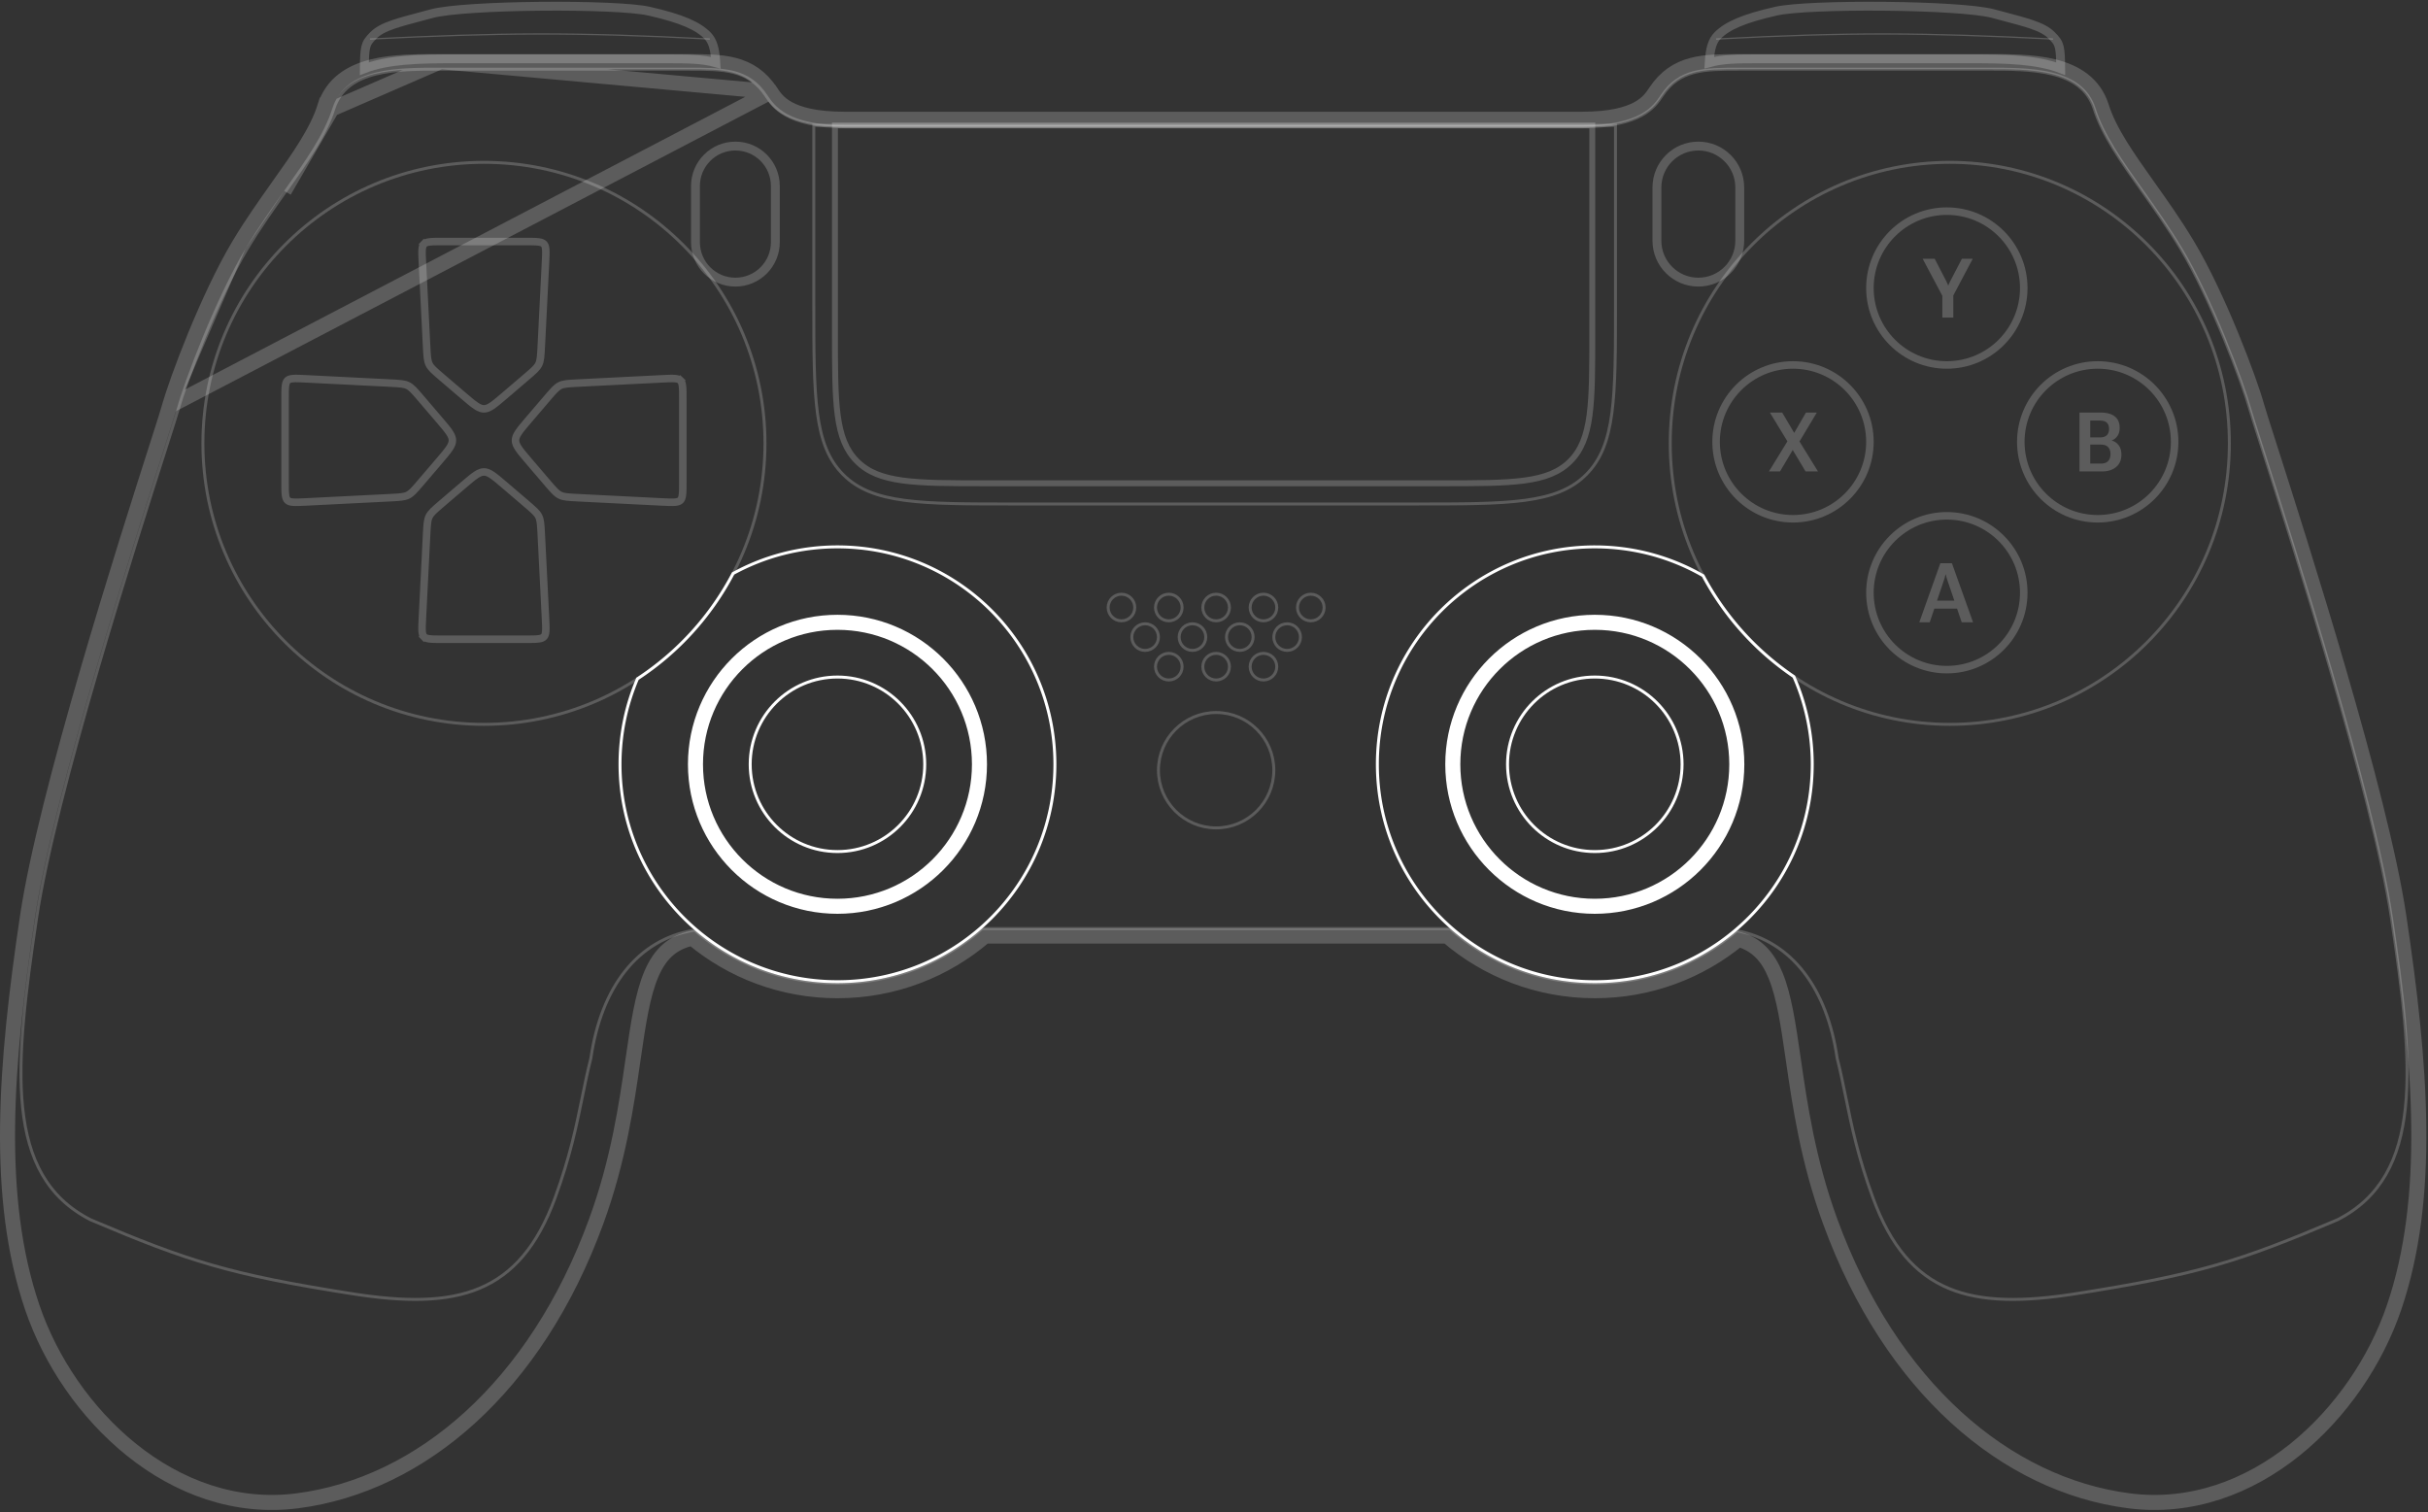 <svg width="968" height="603" fill="none" xmlns="http://www.w3.org/2000/svg"><rect width="100%" height="100%" fill="#333333" stroke="none"/><path opacity=".2" d="M324.447 49.984h319.627v70.968c0 37.712 0 56.568-11.716 68.284-11.715 11.716-30.571 11.716-68.284 11.716H404.447c-37.712 0-56.568 0-68.284-11.716-11.716-11.716-11.716-30.572-11.716-68.284V49.984Z" stroke="#fff" stroke-width="1.179"/><path opacity=".2" d="M332.883 49.983h301.935v82.712c0 28.284 0 42.426-8.787 51.213-8.786 8.787-22.929 8.787-51.213 8.787H392.883c-28.284 0-42.427 0-51.213-8.787-8.787-8.787-8.787-22.929-8.787-51.213V49.983Z" stroke="#fff" stroke-width="2.359"/><path opacity=".2" d="M277.271 74.163c0-8.794 7.128-15.923 15.922-15.923s15.922 7.129 15.922 15.923v22.409c0 8.794-7.128 15.922-15.922 15.922s-15.922-7.128-15.922-15.922v-22.41Zm383.315.589c0-9.12 7.393-16.512 16.512-16.512s16.512 7.393 16.512 16.512v21.23c0 9.12-7.393 16.512-16.512 16.512s-16.512-7.392-16.512-16.512v-21.23Z" stroke="#fff" stroke-width="3.538"/><circle opacity=".2" cx="484.85" cy="307.101" r="22.999" stroke="#fff" stroke-width="1.179"/><circle opacity=".2" cx="447.109" cy="242.232" r="5.307" stroke="#fff" stroke-width="1.179"/><circle opacity=".2" cx="456.545" cy="254.026" r="5.307" stroke="#fff" stroke-width="1.179"/><circle opacity=".2" cx="465.979" cy="265.82" r="5.307" stroke="#fff" stroke-width="1.179"/><circle opacity=".2" cx="465.979" cy="242.232" r="5.307" stroke="#fff" stroke-width="1.179"/><circle opacity=".2" cx="475.415" cy="254.026" r="5.307" stroke="#fff" stroke-width="1.179"/><circle opacity=".2" cx="484.85" cy="265.82" r="5.307" stroke="#fff" stroke-width="1.179"/><circle opacity=".2" cx="484.85" cy="242.232" r="5.307" stroke="#fff" stroke-width="1.179"/><circle opacity=".2" cx="494.286" cy="254.026" r="5.307" stroke="#fff" stroke-width="1.179"/><circle opacity=".2" cx="503.721" cy="265.82" r="5.307" stroke="#fff" stroke-width="1.179"/><circle opacity=".2" cx="503.721" cy="242.232" r="5.307" stroke="#fff" stroke-width="1.179"/><circle opacity=".2" cx="513.157" cy="254.026" r="5.307" stroke="#fff" stroke-width="1.179"/><circle opacity=".2" cx="522.592" cy="242.232" r="5.307" stroke="#fff" stroke-width="1.179"/><circle cx="333.883" cy="304.742" r="56.613" stroke="#fff" stroke-width="6"/><circle cx="333.883" cy="304.742" r="34.793" stroke="#fff" stroke-width="1.179"/><path d="M247.194 304.741c0-12.113 2.484-23.644 6.97-34.113a112.578 112.578 0 0 0 38.101-41.95c12.352-6.773 26.534-10.625 41.618-10.625 47.876 0 86.688 38.811 86.688 86.688s-38.812 86.689-86.688 86.689c-47.877 0-86.689-38.812-86.689-86.689Z" stroke="#fff" stroke-width="1.179"/><path opacity=".2" d="M307.33 36.666h.001c1.326 1.99 3.03 4.542 7.007 6.713 4.053 2.213 10.741 4.165 22.212 4.165h294.243c11.47 0 18.158-1.952 22.212-4.165 3.977-2.17 5.68-4.722 7.007-6.712v-.001l.1-.15.001-.001c3.961-5.937 8.791-9.009 14.553-10.51 5.456-1.423 11.749-1.423 18.589-1.422h95.758l2.102-.003.547-.001h.221c8.821-.02 18.689-.043 27.001 2.03 8.503 2.12 15.985 6.599 18.946 15.966 3.131 9.911 10.223 19.954 18.642 31.813l.005.006.007.011.018.025.01.014c5.021 7.072 10.445 14.713 15.496 23.126 12.385 20.628 25.01 54.415 27.718 64.339.443 1.62 2.178 7.048 4.843 15.383l.042.131c12.449 38.924 44.424 138.902 51.75 187.948 8.834 59.146 13.026 112.155-1.895 155.956-7.245 21.266-21.265 42.064-39.628 56.788-18.384 14.742-41.272 23.502-66.114 20.284-49.118-6.362-94.953-45.348-119.09-111.452-8.835-24.195-12.042-46.343-14.669-64.481l-.01-.063c-2.007-13.859-3.645-25.029-7.012-33.324-3.071-7.563-7.446-12.419-14.823-14.572-15.586 12.816-35.549 20.513-57.302 20.513-22.466 0-43.021-8.21-58.819-21.79H392.702c-15.797 13.58-36.353 21.79-58.819 21.79-22.012 0-42.19-7.881-57.856-20.973-4.013.881-7.111 2.445-9.594 4.565-2.774 2.37-4.939 5.57-6.702 9.674-3.588 8.353-5.269 19.792-7.344 34.116l-.009.064c-2.627 18.138-5.835 40.286-14.67 64.481-24.136 66.104-69.972 105.09-119.089 111.452-24.842 3.218-47.73-5.542-66.114-20.284-18.363-14.724-32.383-35.522-39.628-56.788-14.921-43.801-10.73-96.81-1.896-155.956l2.967.444-2.967-.444c7.327-49.046 39.302-149.025 51.75-187.948l.041-.128.001-.003.05-.154v-.003c2.637-8.246 4.353-13.616 4.793-15.226L307.33 36.666Zm0 0-.1-.15v-.001m.1.15-.1-.15m0 0c-3.961-5.937-8.791-9.009-14.554-10.51-5.456-1.423-11.749-1.423-18.589-1.422h-95.758l-2.1-.003h-.006l-.54-.001h-.002M307.23 36.515 175.681 24.579m0 0h-.221c-8.821-.02-18.69-.043-27.001 2.03-8.503 2.12-15.986 6.599-18.946 15.966l2.767.874m43.401-18.87-43.401 18.87m0 0-2.767-.874c-3.133 9.913-10.225 19.956-18.646 31.818l2.446 1.737m18.967-32.681-18.967 32.68m0 0-2.446-1.736-.035.049m2.481 1.688-2.481-1.688m0 0c-5.021 7.073-10.446 14.714-15.497 23.129m15.497-23.13-15.497 23.13m0 0c-12.386 20.627-25.01 54.413-27.719 64.338l27.719-64.338Z" stroke="#fff" stroke-width="6"/><circle cx="635.818" cy="304.742" r="56.613" stroke="#fff" stroke-width="6"/><circle cx="635.819" cy="304.742" r="34.793" stroke="#fff" stroke-width="1.179"/><path d="M679.017 229.565a112.37 112.37 0 0 0 36.147 40.206c4.721 10.695 7.343 22.526 7.343 34.97 0 47.877-38.812 86.689-86.689 86.689-47.877 0-86.688-38.812-86.688-86.689 0-47.877 38.811-86.688 86.688-86.688 15.731 0 30.482 4.189 43.199 11.512Z" stroke="#fff" stroke-width="1.179"/><g opacity=".2"><path d="M777.35 288.819c61.559 0 111.457-50.167 111.457-112.046 0-61.879-49.898-112.046-111.457-112.046-61.558 0-111.456 50.167-111.456 112.046 0 61.879 49.898 112.046 111.456 112.046Z" stroke="#fff" stroke-width="1.179"/><circle cx="776.17" cy="114.853" r="30.665" stroke="#fff" stroke-width="3"/><circle cx="714.84" cy="176.183" r="30.665" stroke="#fff" stroke-width="3"/><circle cx="836.322" cy="176.183" r="30.665" stroke="#fff" stroke-width="3"/><circle cx="776.17" cy="236.335" r="30.665" stroke="#fff" stroke-width="3"/><path d="M774.378 126.647v-8.707l-7.853-14.771h4.806l4.611 8.949c.151.301.285.586.404.855.118.258.231.527.338.806h.097c.107-.279.22-.548.339-.806.118-.269.252-.554.403-.855l4.66-8.949h4.321l-7.756 14.642v8.836h-4.37Zm-9.193 121.482 8.401-23.559h4.612l8.433 23.559H782.1l-5.789-17.012a16.441 16.441 0 0 1-.323-1.08 43.692 43.692 0 0 1-.241-.984h-.113a16.441 16.441 0 0 1-.549 2.064l-5.74 17.012h-4.16Zm4.369-5.45.952-3.193h10.578l.951 3.193h-12.481Zm-64.312-54.701 8.176-13.32h.709l5.87-10.158h4.337l-7.675 12.803h-.678l-6.321 10.675h-4.418Zm.387-23.478 4.918.016 5.967 10.126h.064l8.224 13.336h-4.95l-6.354-10.627h-.048l-7.821-12.851Zm123.433 23.478V164.5h8.418c2.419 0 4.289.505 5.611 1.515 1.323 1 1.984 2.532 1.984 4.596 0 1.312-.301 2.392-.903 3.241-.592.849-1.339 1.43-2.242 1.742v.064c1.118.312 2.037.941 2.758 1.887.72.946 1.08 2.198 1.08 3.757 0 2.118-.715 3.762-2.145 4.934-1.419 1.161-3.316 1.742-5.692 1.742h-8.869Zm4.29-3.145h4.208c1.323 0 2.296-.338 2.919-1.016.624-.677.935-1.596.935-2.757 0-1.15-.311-2.069-.935-2.757-.623-.688-1.596-1.032-2.919-1.032h-4.208v7.562Zm0-10.433h3.773c1.312 0 2.258-.295 2.838-.886.581-.602.871-1.441.871-2.516 0-1.064-.29-1.881-.871-2.451-.58-.57-1.526-.855-2.838-.855h-3.773v6.708Z" fill="#fff"/></g><path opacity=".2" d="M391.58 370.23c-15.382 13.562-35.579 21.79-57.698 21.79-21.773 0-41.684-7.973-56.973-21.159-22.776 3.647-37.255 22.855-41.349 51.111-1.324 5.238-2.361 10.315-3.431 15.559-2.331 11.415-4.823 23.623-10.802 39.998-14.212 38.921-39.511 44.797-80.791 38.332-48.947-7.667-65.459-12.974-104.38-29.486-34.794-17.692-30.375-61.392-21.538-120.56 7.29-48.799 39.225-148.657 51.682-187.609v-.002c2.648-8.277 4.415-13.803 4.88-15.505 2.651-9.715 15.179-43.237 27.397-63.585 4.995-8.32 10.367-15.886 15.406-22.985 8.333-11.738 15.756-22.194 19.061-32.65 5.051-15.986 25.343-15.94 43.3-15.9.891.002 1.777.004 2.655.004h95.473c14.14 0 23.862 0 30.932 10.597l.1.15c2.799 4.2 8.138 12.214 31.716 12.214h293.572c23.578 0 28.917-8.013 31.716-12.214l.1-.15c7.07-10.597 16.791-10.597 30.932-10.597h95.472c.878 0 1.764-.002 2.656-.004 17.956-.04 38.249-.086 43.3 15.9 3.305 10.456 10.728 20.912 19.061 32.65 5.039 7.099 10.411 14.666 15.406 22.986 12.218 20.347 24.746 53.869 27.397 63.584.464 1.7 2.229 7.219 4.872 15.483l.007.022.001.002v.002l.001.001c12.458 38.955 44.392 138.808 51.68 187.606 8.838 59.168 13.256 102.868-21.537 120.56-38.921 16.512-55.433 21.819-104.38 29.486-41.28 6.465-66.58.589-80.791-38.332-5.979-16.375-8.471-28.583-10.802-39.998-1.07-5.244-2.107-10.321-3.432-15.559-4.008-27.672-17.978-46.666-39.946-50.865-15.251 13.039-35.049 20.913-56.687 20.913-22.119 0-42.316-8.228-57.697-21.79H391.58Z" stroke="#fff" stroke-width="1.179"/><g opacity=".2" stroke="#fff"><circle cx="192.94" cy="176.773" r="112.046" stroke-width="1.179"/><path d="M170.082 213.096c.208-4.13.318-5.759 1.009-7.163.69-1.404 1.913-2.486 5.056-5.172l8.574-7.326c2.224-1.899 3.787-3.231 5.114-4.105 1.292-.851 2.204-1.159 3.106-1.159.901 0 1.814.308 3.105 1.159 1.327.874 2.89 2.206 5.114 4.105l8.574 7.326c3.144 2.686 4.366 3.768 5.057 5.172.69 1.404.8 3.033 1.008 7.163l1.682 33.455c.12 2.369.198 3.992.093 5.212-.101 1.176-.358 1.736-.725 2.122-.368.387-.914.671-2.084.831-1.213.166-2.837.169-5.209.169h-33.231c-2.372 0-3.996-.003-5.209-.169-1.17-.16-1.716-.444-2.083-.831l-1.087 1.034 1.087-1.034c-.368-.386-.624-.946-.726-2.122-.105-1.22-.026-2.843.093-5.212l1.682-33.455Zm-14.643-60.36c4.129.207 5.758.318 7.162 1.008s2.486 1.913 5.172 5.057l7.326 8.574c1.9 2.223 3.232 3.787 4.106 5.113.85 1.292 1.158 2.205 1.158 3.106 0 .901-.308 1.814-1.158 3.106-.874 1.327-2.206 2.89-4.106 5.113l-7.326 8.574c-2.686 3.144-3.768 4.367-5.172 5.057-1.404.69-3.033.801-7.162 1.009l-33.456 1.682c-2.369.119-3.991.197-5.211.092-1.177-.101-1.736-.357-2.122-.725-.387-.367-.671-.913-.831-2.083-.166-1.213-.17-2.838-.17-5.21v-33.23c0-2.372.004-3.997.17-5.21.16-1.17.444-1.715.831-2.083.386-.368.945-.624 2.122-.725 1.22-.105 2.842-.027 5.211.092l33.456 1.683Zm14.643-14.643c.208 4.129.318 5.758 1.009 7.162.69 1.404 1.913 2.486 5.056 5.172l8.574 7.326c2.224 1.899 3.787 3.232 5.114 4.105 1.292.851 2.204 1.159 3.106 1.159.901 0 1.814-.308 3.105-1.159 1.327-.873 2.89-2.206 5.114-4.105l8.574-7.326c3.144-2.686 4.366-3.768 5.057-5.172.69-1.404.8-3.033 1.008-7.163l1.682-33.455c.12-2.369.198-3.992.093-5.212-.101-1.176-.358-1.735-.725-2.122-.368-.386-.914-.67-2.084-.83-1.213-.167-2.837-.17-5.209-.17h-33.231c-2.372 0-3.996.003-5.209.17-1.17.16-1.716.444-2.083.83l-1.087-1.034 1.087 1.034c-.368.387-.624.946-.726 2.122-.105 1.22-.026 2.843.093 5.212l1.682 33.456Zm60.361 14.643c-4.13.207-5.759.318-7.163 1.008-1.403.69-2.486 1.913-5.172 5.057l-7.325 8.574c-1.9 2.223-3.232 3.787-4.106 5.113-.85 1.292-1.159 2.205-1.159 3.106 0 .901.309 1.814 1.159 3.106.874 1.327 2.206 2.89 4.106 5.113l7.325 8.574c2.686 3.144 3.769 4.367 5.172 5.057 1.404.69 3.033.801 7.163 1.009l33.456 1.682c2.368.119 3.991.197 5.211.092 1.176-.101 1.736-.357 2.122-.725.387-.367.671-.913.831-2.083.166-1.213.17-2.838.17-5.21v-33.23c0-2.372-.004-3.997-.17-5.21-.16-1.17-.444-1.715-.831-2.083l1.034-1.087-1.034 1.087c-.386-.368-.946-.624-2.122-.725-1.22-.105-2.843-.027-5.211.092l-33.456 1.683Z" stroke-width="3"/></g><path opacity=".2" d="M700.613 23.454h-.271c-7.13 0-13.462 0-18.922 1.555.345-5.651 1.263-8.742 3.43-10.91 3.764-3.763 10.08-6.679 23.301-9.67 3.137-.71 9.256-1.246 17.022-1.575 7.716-.328 16.918-.447 26.134-.36 9.217.086 18.429.38 26.167.874 7.793.498 13.934 1.194 17.106 2.044 1.398.375 2.716.724 3.961 1.054 4.799 1.273 8.509 2.257 11.497 3.282 3.733 1.28 6.114 2.556 7.91 4.352 1.865 1.864 2.627 2.917 3.063 4.779.409 1.752.524 4.208.554 8.508-4.756-1.837-10.253-2.81-16.095-3.334-6.927-.621-14.488-.62-22.065-.603l-.546.001h-.003l-2.103.003h-80.14Zm-434.413 0h.272c7.129 0 13.461 0 18.922 1.555-.345-5.651-1.263-8.742-3.431-10.91-3.763-3.763-10.079-6.679-23.3-9.67-3.138-.71-9.256-1.246-17.023-1.575-7.715-.328-16.917-.447-26.133-.36-9.217.086-18.43.38-26.167.874-7.793.498-13.935 1.194-17.107 2.044-1.397.375-2.715.724-3.96 1.054-4.8 1.273-8.509 2.257-11.498 3.282-3.733 1.28-6.114 2.556-7.91 4.352-1.864 1.864-2.627 2.917-3.062 4.779-.41 1.752-.525 4.208-.555 8.508 4.756-1.837 10.253-2.81 16.095-3.334 6.928-.621 14.488-.62 22.065-.603h.001l.545.001h.004l2.102.003h80.14Z" stroke="#fff" stroke-width="3.538"/><path opacity=".2" d="M147.5 15.563c51.473-2.52 80.967-2.851 135.5 0m535.5 0c-51.027-2.52-80.265-2.851-134.325 0" stroke="#fff" stroke-width=".5"/></svg>